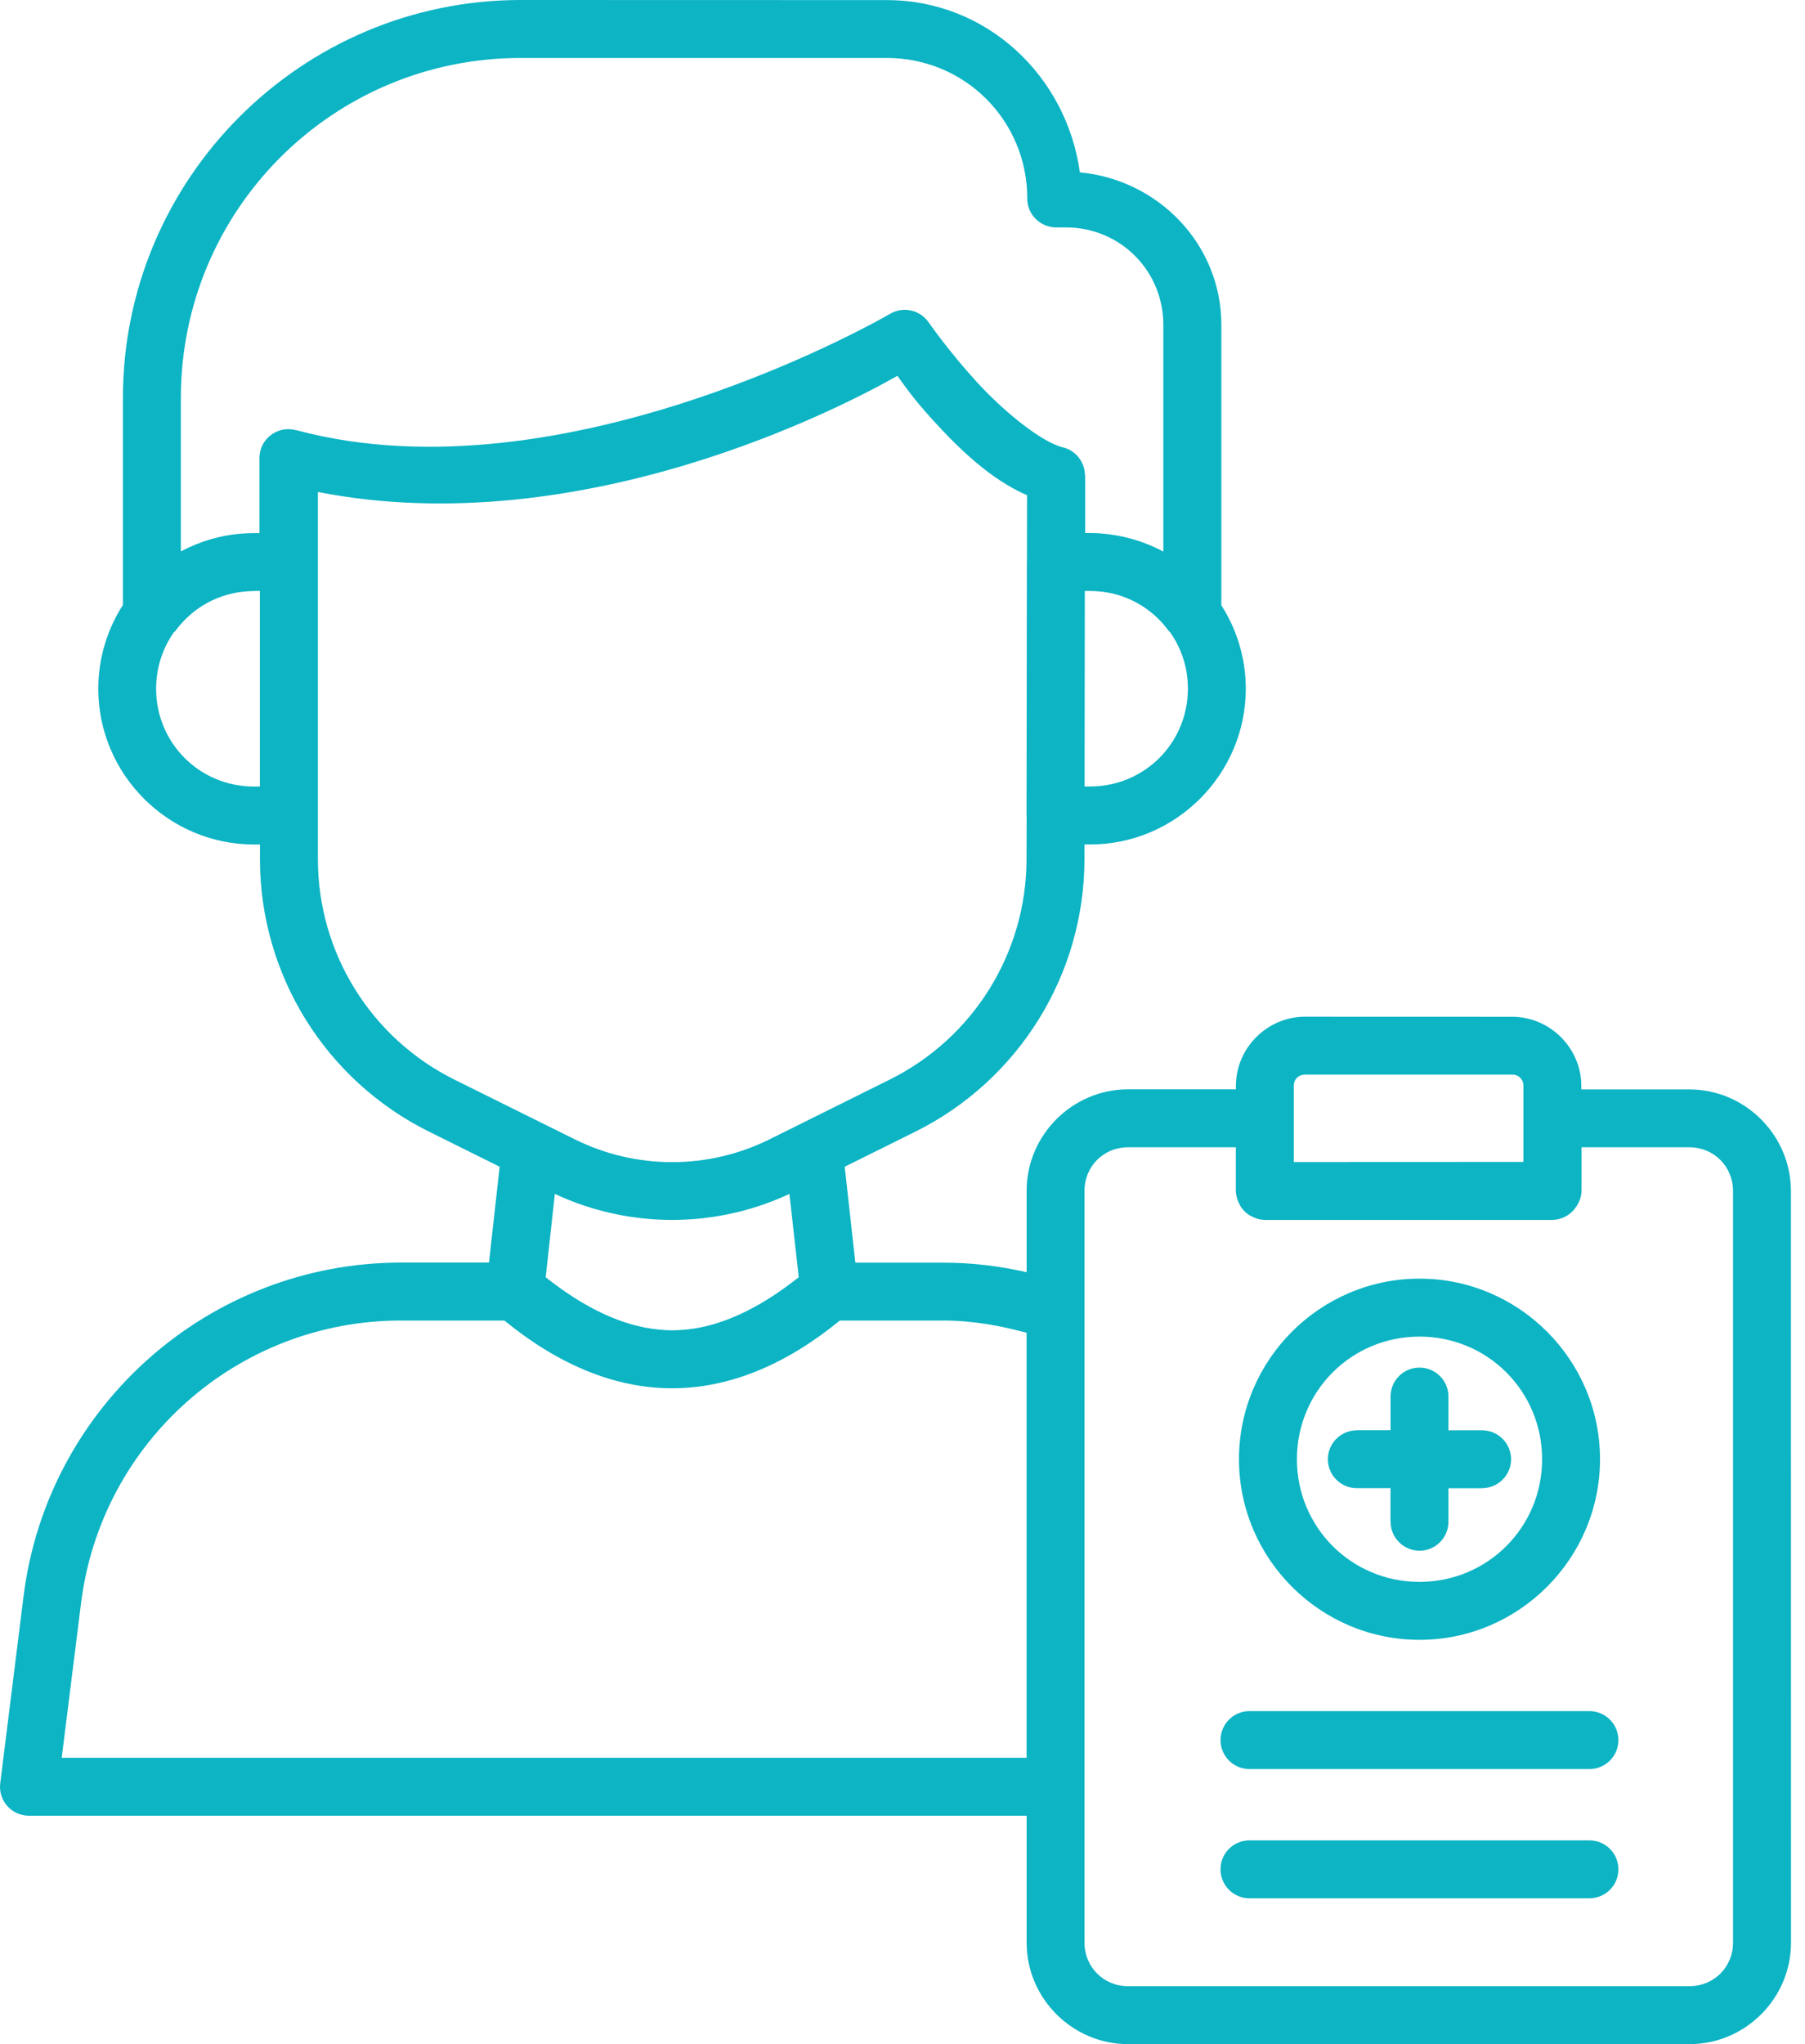 <svg width="53" height="60" viewBox="0 0 53 60" fill="none" xmlns="http://www.w3.org/2000/svg"><path d="M15.292 0C8.847 0 3.609 5.245 3.609 11.683V17.758C3.152 18.469 2.886 19.314 2.886 20.216C2.886 22.73 4.942 24.788 7.459 24.788H7.633V25.217C7.633 28.609 9.556 31.708 12.595 33.215L14.671 34.246L14.358 37.059H11.782C6.152 37.059 1.391 41.262 0.692 46.851L0.007 52.34C-0.024 52.582 0.051 52.827 0.213 53.011C0.375 53.192 0.607 53.296 0.851 53.296H30.145V57.022C30.145 58.657 31.488 60 33.123 60H49.611C51.246 60 52.589 58.657 52.589 57.022L52.587 34.95C52.58 33.317 51.239 31.977 49.604 31.977H46.432V31.875C46.432 30.762 45.513 29.845 44.4 29.845L38.32 29.843C37.207 29.843 36.29 30.762 36.29 31.872V31.974H33.123C31.488 31.974 30.145 33.317 30.145 34.952V37.343C29.354 37.161 28.534 37.062 27.692 37.062H25.115L24.803 34.246L26.884 33.213C29.915 31.706 31.838 28.609 31.843 25.224V24.787H32.008C34.522 24.787 36.58 22.73 36.58 20.214C36.58 19.314 36.314 18.474 35.862 17.765V9.537C35.862 7.174 34.018 5.277 31.708 5.059C31.316 2.229 28.974 0.003 26.039 0.003L15.292 0ZM15.292 1.701H26.039C28.33 1.701 30.164 3.535 30.164 5.826H30.162C30.162 6.295 30.544 6.675 31.014 6.675H31.299C32.891 6.675 34.159 7.945 34.159 9.537V16.19C33.68 15.934 33.152 15.76 32.591 15.687C32.581 15.685 32.569 15.685 32.559 15.682C32.472 15.672 32.385 15.663 32.296 15.655H32.286C32.194 15.651 32.1 15.646 32.008 15.646H31.863V13.964V13.967C31.863 13.957 31.86 13.947 31.858 13.938C31.855 13.824 31.829 13.713 31.783 13.609C31.78 13.604 31.78 13.601 31.778 13.597C31.669 13.362 31.459 13.19 31.207 13.13C30.59 12.982 29.482 12.092 28.667 11.197C27.849 10.302 27.268 9.462 27.268 9.462H27.266C27.012 9.092 26.516 8.985 26.131 9.215C26.131 9.215 16.635 14.755 8.702 12.627H8.688C8.433 12.556 8.16 12.612 7.95 12.772C7.739 12.934 7.618 13.183 7.618 13.447V15.648H7.458C7.362 15.648 7.267 15.651 7.173 15.658H7.163C6.498 15.701 5.869 15.888 5.31 16.185V11.683C5.31 6.162 9.767 1.701 15.292 1.701ZM26.349 11.03C26.598 11.368 26.789 11.668 27.411 12.351C28.166 13.178 29.076 14.063 30.157 14.537L30.154 16.483C30.154 16.488 30.152 16.492 30.152 16.495L30.142 23.932V23.934C30.142 23.937 30.145 23.942 30.145 23.944L30.142 25.221C30.138 27.965 28.584 30.467 26.126 31.688L22.596 33.442C20.794 34.335 18.68 34.335 16.877 33.442L13.35 31.693C10.887 30.471 9.334 27.965 9.334 25.216V14.441C17.09 15.955 24.786 11.922 26.352 11.03L26.349 11.03ZM7.456 17.346H7.63V23.087H7.456C5.862 23.087 4.584 21.812 4.584 20.216C4.584 19.591 4.78 19.016 5.114 18.546L5.117 18.549C5.126 18.541 5.136 18.532 5.146 18.524C5.598 17.905 6.285 17.474 7.086 17.373C7.098 17.37 7.11 17.37 7.125 17.368C7.234 17.356 7.345 17.349 7.456 17.349L7.456 17.346ZM31.853 17.346H32.008C32.119 17.346 32.228 17.354 32.337 17.366C32.354 17.368 32.371 17.368 32.385 17.37C32.492 17.385 32.598 17.404 32.7 17.429C33.363 17.593 33.931 17.987 34.321 18.524L34.323 18.527C34.333 18.537 34.343 18.544 34.352 18.551C34.686 19.018 34.88 19.591 34.88 20.213C34.88 21.808 33.605 23.085 32.008 23.085H31.846L31.853 17.346ZM38.318 31.541H44.4C44.591 31.541 44.732 31.681 44.732 31.87V34.105L37.989 34.108V31.872C37.989 31.681 38.129 31.543 38.318 31.543L38.318 31.541ZM33.121 33.675H36.288V34.957C36.293 35.092 36.327 35.223 36.392 35.339C36.402 35.361 36.411 35.383 36.424 35.404C36.491 35.513 36.583 35.605 36.692 35.673C36.714 35.685 36.736 35.695 36.758 35.704C36.874 35.77 37.004 35.803 37.14 35.808H45.588C45.721 35.803 45.852 35.77 45.971 35.704C46 35.69 46.026 35.673 46.05 35.656C46.138 35.598 46.21 35.523 46.268 35.438C46.372 35.298 46.433 35.131 46.438 34.957V33.675H49.605C50.321 33.675 50.884 34.236 50.887 34.954V57.021C50.887 57.737 50.325 58.299 49.609 58.299H33.121C32.405 58.299 31.844 57.737 31.844 57.021V34.952C31.844 34.236 32.405 33.675 33.121 33.675ZM16.292 35.044C18.474 36.062 20.998 36.062 23.18 35.044L23.453 37.49C22.398 38.325 21.39 38.83 20.412 38.992H20.41C20.323 39.007 20.236 39.016 20.148 39.026C20.011 39.038 19.875 39.048 19.74 39.048H19.732C19.602 39.048 19.471 39.038 19.34 39.026C18.276 38.922 17.177 38.404 16.023 37.49L16.292 35.044ZM41.681 37.531C38.763 37.531 36.38 39.914 36.38 42.832C36.38 45.749 38.763 48.133 41.681 48.133C44.598 48.133 46.981 45.749 46.981 42.832C46.981 39.914 44.598 37.531 41.681 37.531ZM11.78 38.76H14.809C16.382 40.045 18.041 40.749 19.735 40.749H19.737C21.431 40.749 23.091 40.045 24.661 38.76H27.69C28.539 38.76 29.354 38.905 30.143 39.12V51.595H1.812L2.379 47.061C2.971 42.312 6.994 38.76 11.78 38.76ZM41.681 39.232C43.679 39.232 45.281 40.833 45.281 42.832C45.281 44.83 43.679 46.432 41.681 46.432C39.682 46.432 38.081 44.83 38.081 42.832C38.081 40.833 39.682 39.232 41.681 39.232ZM41.681 40.142C41.211 40.142 40.831 40.521 40.831 40.991V41.98H39.842L39.84 41.983C39.614 41.983 39.399 42.072 39.239 42.232C39.08 42.389 38.99 42.607 38.99 42.832C38.99 43.057 39.08 43.275 39.239 43.432C39.399 43.592 39.614 43.681 39.84 43.681H40.829V44.666L40.831 44.668C40.831 44.893 40.921 45.108 41.081 45.268C41.24 45.428 41.456 45.517 41.681 45.517C42.15 45.517 42.53 45.137 42.53 44.668V43.683H43.517V43.681C43.744 43.681 43.96 43.592 44.119 43.432C44.279 43.275 44.369 43.057 44.369 42.832C44.369 42.607 44.279 42.389 44.119 42.232C43.96 42.072 43.744 41.983 43.517 41.983H42.53V40.991C42.53 40.521 42.15 40.142 41.681 40.142ZM36.687 50.225C36.462 50.225 36.244 50.315 36.087 50.474C35.928 50.634 35.838 50.849 35.838 51.077C35.838 51.302 35.928 51.517 36.087 51.677C36.244 51.836 36.462 51.926 36.687 51.926H46.669C47.139 51.926 47.521 51.546 47.521 51.077C47.521 50.607 47.139 50.225 46.669 50.225L36.687 50.225ZM36.687 54.019C36.218 54.019 35.838 54.398 35.838 54.87C35.838 55.095 35.927 55.311 36.087 55.47C36.244 55.63 36.462 55.719 36.687 55.719H46.669C47.139 55.719 47.521 55.34 47.521 54.87C47.521 54.398 47.139 54.019 46.669 54.019L36.687 54.019Z" fill="#0CB4C4"></path></svg>